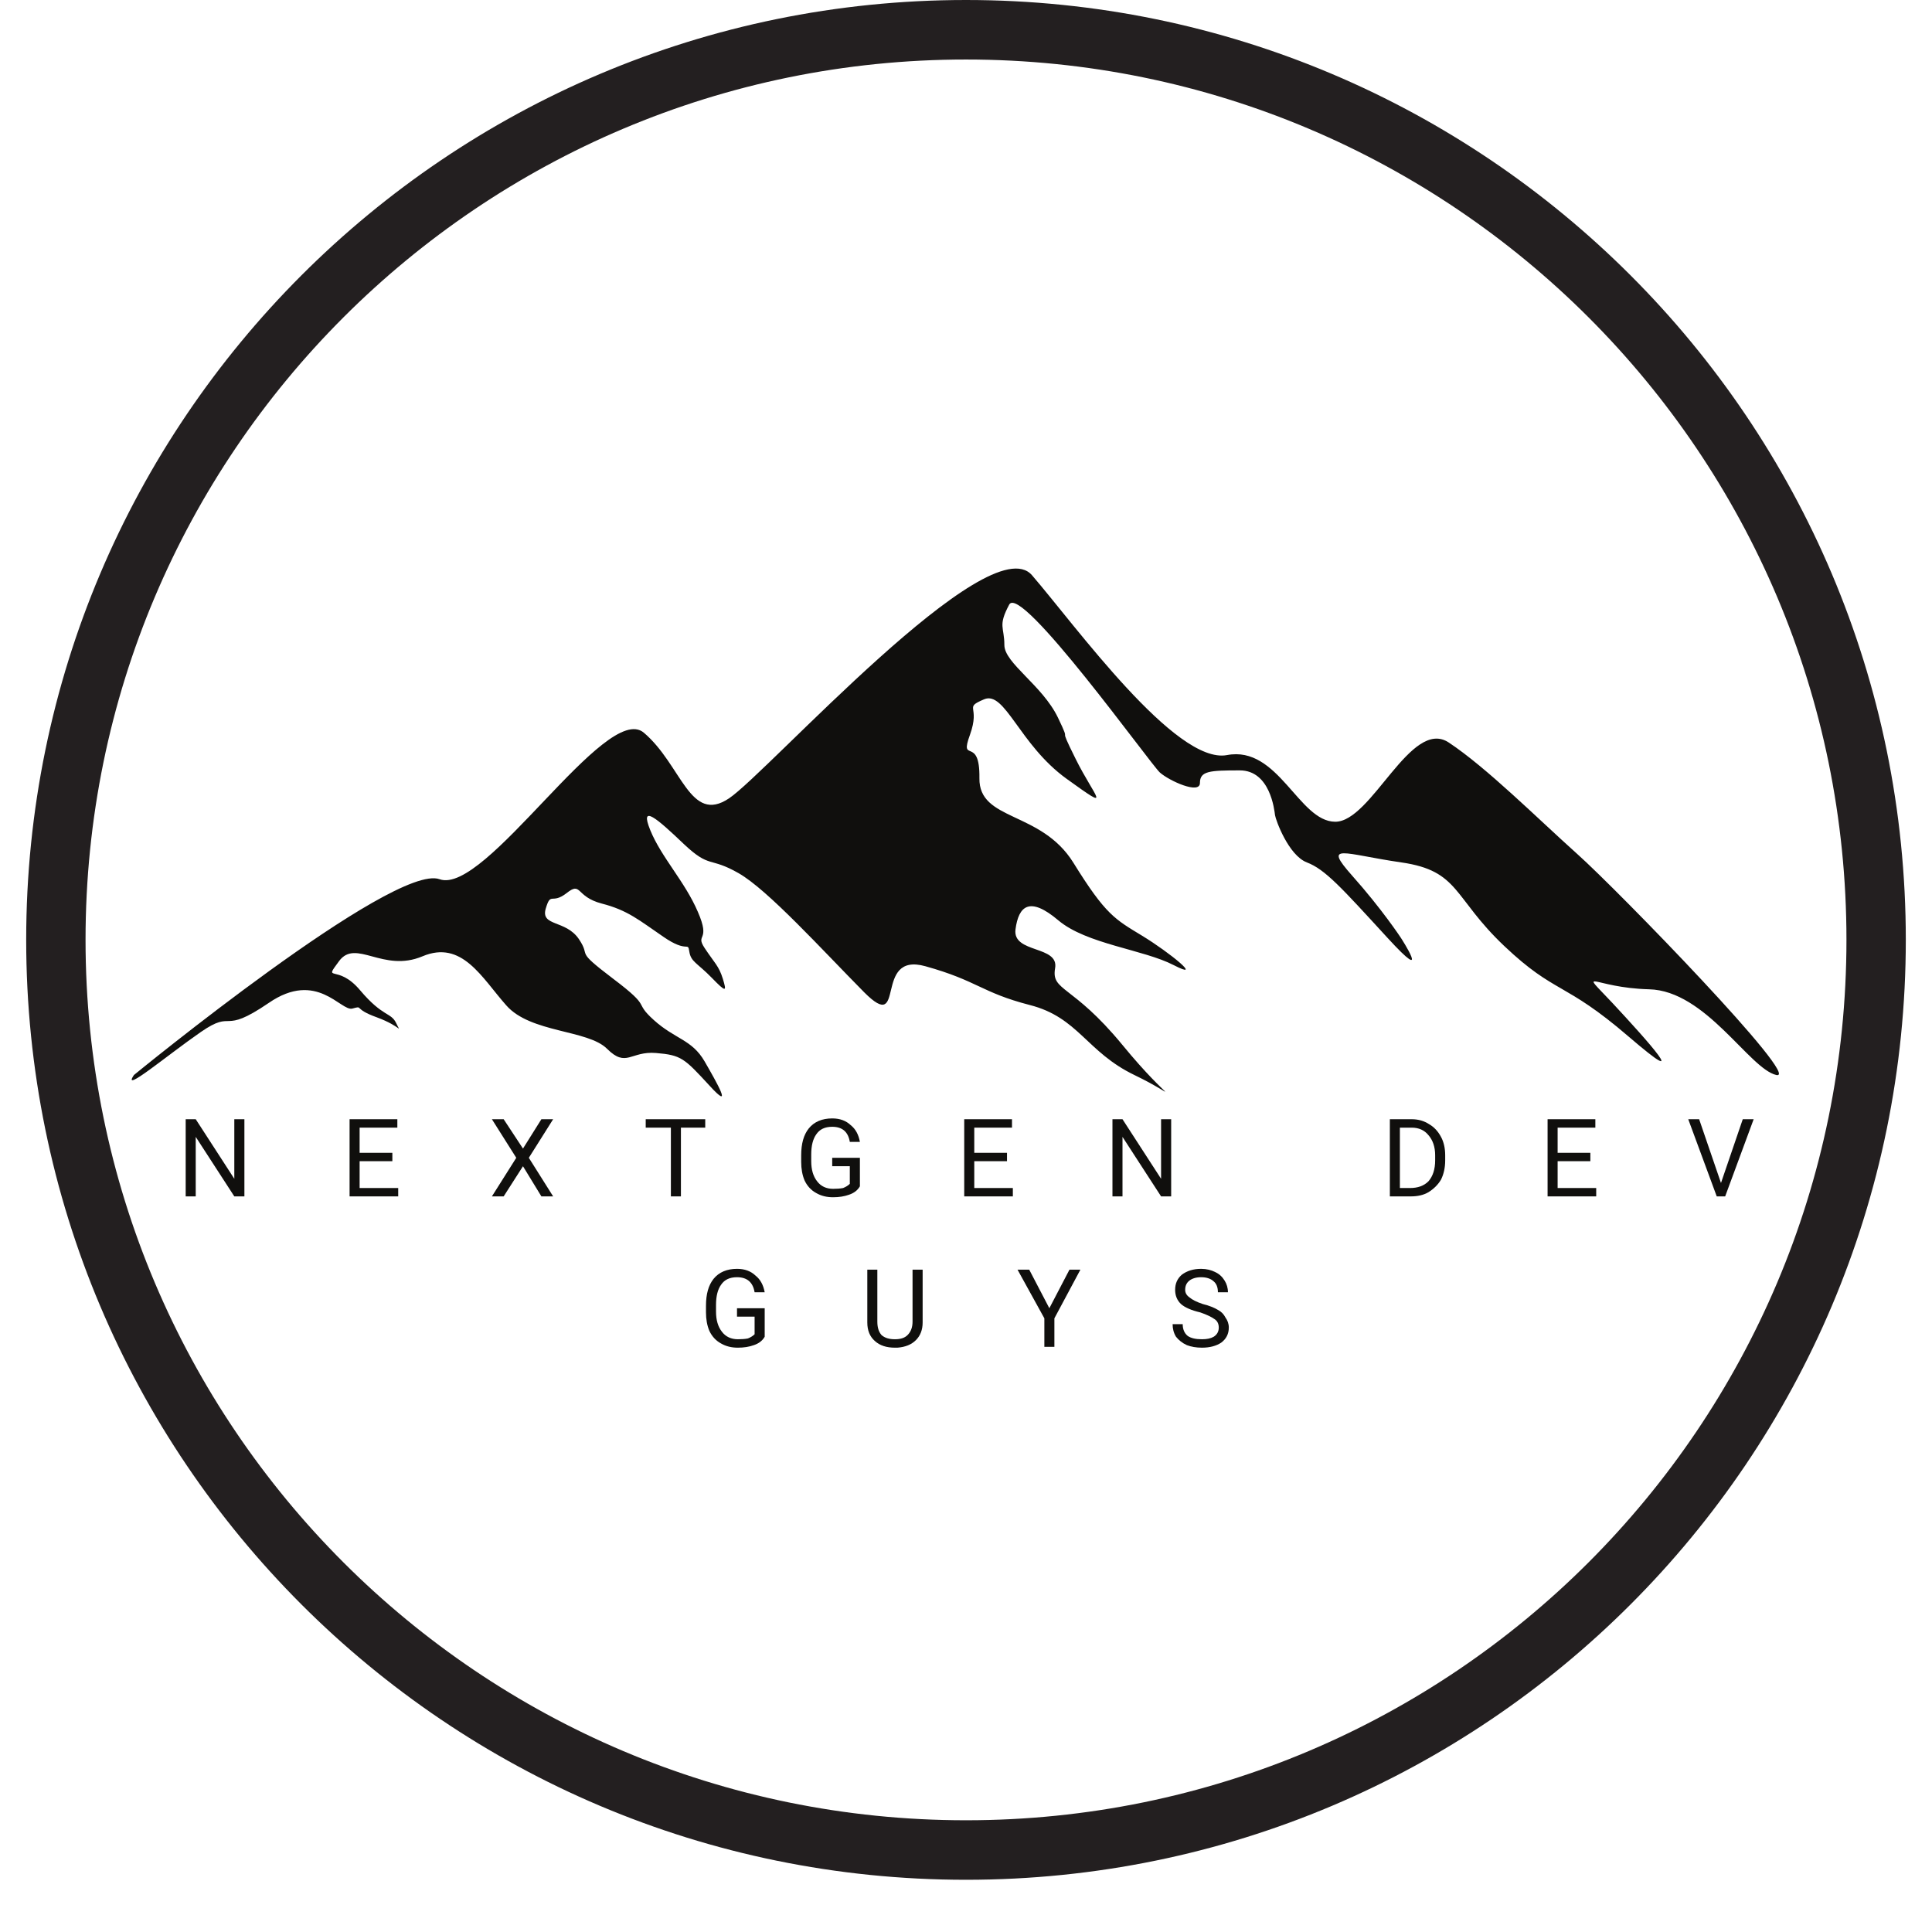 <svg xmlns="http://www.w3.org/2000/svg" xmlns:xlink="http://www.w3.org/1999/xlink" width="48" zoomAndPan="magnify" viewBox="0 0 36 36" height="48" preserveAspectRatio="xMidYMid meet" version="1.0"><defs><g/><clipPath id="f9e066a0aa"><path d="M 2.238 10 L 33.617 10 L 33.617 20.73 L 2.238 20.73 Z M 2.238 10 " clip-rule="nonzero"/></clipPath><clipPath id="c4e31cca98"><path d="M 0.488 0 L 35.512 0 L 35.512 35.027 L 0.488 35.027 Z M 0.488 0 " clip-rule="nonzero"/></clipPath></defs><g clip-path="url(#f9e066a0aa)"><path fill="#100f0d" d="M 2.496 20.031 C 2.496 20.031 7.332 16.07 8.191 16.383 C 9.047 16.691 11.293 13.059 11.996 13.652 C 12.703 14.25 12.855 15.367 13.586 14.875 C 14.316 14.383 18.426 9.785 19.23 10.719 C 20.039 11.656 21.906 14.25 22.863 14.07 C 23.82 13.887 24.199 15.309 24.879 15.312 C 25.559 15.316 26.289 13.367 26.996 13.836 C 27.703 14.305 28.637 15.238 29.391 15.914 C 30.148 16.59 33.602 20.145 33.098 20.031 C 32.594 19.914 31.785 18.457 30.727 18.434 C 29.668 18.406 29.391 17.992 30.047 18.691 C 30.703 19.395 31.559 20.355 30.348 19.316 C 29.141 18.277 28.988 18.535 28.031 17.629 C 27.07 16.719 27.199 16.227 26.113 16.07 C 25.031 15.914 24.641 15.691 25.195 16.316 C 25.75 16.938 26.102 17.473 26.102 17.473 C 26.102 17.473 26.707 18.406 25.852 17.473 C 24.992 16.535 24.691 16.199 24.352 16.07 C 24.008 15.938 23.77 15.277 23.758 15.188 C 23.746 15.094 23.668 14.355 23.102 14.355 C 22.535 14.355 22.359 14.367 22.359 14.59 C 22.359 14.809 21.789 14.551 21.613 14.395 C 21.438 14.238 19.02 10.863 18.805 11.266 C 18.59 11.668 18.715 11.68 18.715 12.02 C 18.715 12.355 19.422 12.77 19.711 13.367 C 20 13.965 19.672 13.395 20.039 14.133 C 20.406 14.875 20.758 15.148 19.875 14.512 C 18.992 13.875 18.727 12.863 18.336 13.031 C 17.945 13.199 18.273 13.137 18.074 13.691 C 17.871 14.25 18.262 13.691 18.25 14.5 C 18.238 15.305 19.395 15.102 20 16.074 C 20.605 17.051 20.777 17.129 21.285 17.438 C 21.797 17.75 22.441 18.277 21.871 17.984 C 21.305 17.691 20.246 17.594 19.719 17.148 C 19.188 16.699 18.98 16.875 18.922 17.32 C 18.867 17.77 19.738 17.613 19.66 18.043 C 19.586 18.473 19.98 18.336 20.91 19.465 C 21.836 20.594 22.023 20.457 21.137 20.031 C 20.246 19.602 20.094 18.957 19.188 18.727 C 18.281 18.492 18.223 18.277 17.242 18.004 C 16.258 17.73 16.902 19.289 16.105 18.492 C 15.312 17.691 14.309 16.582 13.762 16.27 C 13.215 15.957 13.234 16.191 12.742 15.727 C 12.25 15.258 11.91 14.961 12.117 15.469 C 12.324 15.977 12.762 16.426 13.004 16.992 C 13.25 17.555 12.949 17.391 13.129 17.664 C 13.309 17.938 13.395 17.996 13.469 18.238 C 13.543 18.48 13.535 18.5 13.262 18.219 C 12.988 17.938 12.875 17.926 12.844 17.73 C 12.816 17.535 12.816 17.77 12.363 17.457 C 11.91 17.148 11.699 16.961 11.211 16.836 C 10.719 16.707 10.84 16.418 10.559 16.641 C 10.273 16.863 10.266 16.602 10.168 16.934 C 10.074 17.266 10.539 17.137 10.785 17.496 C 11.031 17.859 10.68 17.672 11.426 18.238 C 12.172 18.801 11.785 18.648 12.184 19.008 C 12.582 19.367 12.891 19.367 13.129 19.777 C 13.363 20.184 13.676 20.73 13.215 20.223 C 12.75 19.719 12.695 19.66 12.223 19.621 C 11.75 19.582 11.672 19.902 11.312 19.543 C 10.953 19.184 9.887 19.25 9.434 18.734 C 8.977 18.219 8.609 17.508 7.871 17.82 C 7.137 18.129 6.633 17.488 6.32 17.906 C 6.012 18.324 6.285 17.945 6.711 18.453 C 7.137 18.957 7.285 18.859 7.383 19.066 C 7.477 19.27 7.477 19.125 7.023 18.957 C 6.566 18.793 6.785 18.734 6.566 18.793 C 6.352 18.852 5.906 18.07 5.008 18.688 C 4.109 19.301 4.375 18.793 3.742 19.23 C 3.109 19.668 2.254 20.391 2.496 20.031 " fill-opacity="1" fill-rule="nonzero"/></g><g clip-path="url(#c4e31cca98)"><path fill="#231f20" d="M 18 0 C 8.324 0 0.488 7.848 0.488 17.512 C 0.488 27.18 8.324 35.027 18 35.027 C 27.676 35.027 35.512 27.18 35.512 17.512 C 35.512 7.848 27.676 0 18 0 Z M 18 33.918 C 8.941 33.918 1.594 26.574 1.594 17.512 C 1.594 8.453 8.941 1.109 18 1.109 C 27.059 1.109 34.406 8.453 34.406 17.512 C 34.406 26.574 27.059 33.918 18 33.918 Z M 18 33.918 " fill-opacity="1" fill-rule="nonzero"/></g><g fill="#100f0d" fill-opacity="1"><g transform="translate(3.288, 22.293)"><g><path d="M 1.266 0 L 1.078 0 L 0.359 -1.109 L 0.359 0 L 0.172 0 L 0.172 -1.438 L 0.359 -1.438 L 1.078 -0.328 L 1.078 -1.438 L 1.266 -1.438 Z M 1.266 0 "/></g></g></g><g fill="#100f0d" fill-opacity="1"><g transform="translate(6.342, 22.293)"><g><path d="M 0.969 -0.656 L 0.359 -0.656 L 0.359 -0.156 L 1.078 -0.156 L 1.078 0 L 0.172 0 L 0.172 -1.438 L 1.062 -1.438 L 1.062 -1.281 L 0.359 -1.281 L 0.359 -0.812 L 0.969 -0.812 Z M 0.969 -0.656 "/></g></g></g><g fill="#100f0d" fill-opacity="1"><g transform="translate(9.104, 22.293)"><g><path d="M 0.641 -0.891 L 0.984 -1.438 L 1.203 -1.438 L 0.75 -0.719 L 1.203 0 L 0.984 0 L 0.641 -0.562 L 0.281 0 L 0.062 0 L 0.516 -0.719 L 0.062 -1.438 L 0.281 -1.438 Z M 0.641 -0.891 "/></g></g></g><g fill="#100f0d" fill-opacity="1"><g transform="translate(11.985, 22.293)"><g><path d="M 1.156 -1.281 L 0.703 -1.281 L 0.703 0 L 0.516 0 L 0.516 -1.281 L 0.047 -1.281 L 0.047 -1.438 L 1.156 -1.438 Z M 1.156 -1.281 "/></g></g></g><g fill="#100f0d" fill-opacity="1"><g transform="translate(14.804, 22.293)"><g><path d="M 1.219 -0.188 C 1.176 -0.113 1.109 -0.062 1.016 -0.031 C 0.93 0 0.832 0.016 0.719 0.016 C 0.602 0.016 0.5 -0.008 0.406 -0.062 C 0.312 -0.113 0.238 -0.191 0.188 -0.297 C 0.145 -0.398 0.125 -0.516 0.125 -0.641 L 0.125 -0.766 C 0.125 -0.984 0.172 -1.148 0.266 -1.266 C 0.367 -1.391 0.516 -1.453 0.703 -1.453 C 0.848 -1.453 0.961 -1.41 1.047 -1.328 C 1.141 -1.254 1.195 -1.148 1.219 -1.016 L 1.031 -1.016 C 1 -1.203 0.891 -1.297 0.703 -1.297 C 0.566 -1.297 0.469 -1.25 0.406 -1.156 C 0.344 -1.07 0.312 -0.945 0.312 -0.781 L 0.312 -0.656 C 0.312 -0.5 0.348 -0.375 0.422 -0.281 C 0.492 -0.188 0.594 -0.141 0.719 -0.141 C 0.789 -0.141 0.852 -0.145 0.906 -0.156 C 0.957 -0.176 1 -0.203 1.031 -0.234 L 1.031 -0.562 L 0.703 -0.562 L 0.703 -0.719 L 1.219 -0.719 Z M 1.219 -0.188 "/></g></g></g><g fill="#100f0d" fill-opacity="1"><g transform="translate(17.795, 22.293)"><g><path d="M 0.969 -0.656 L 0.359 -0.656 L 0.359 -0.156 L 1.078 -0.156 L 1.078 0 L 0.172 0 L 0.172 -1.438 L 1.062 -1.438 L 1.062 -1.281 L 0.359 -1.281 L 0.359 -0.812 L 0.969 -0.812 Z M 0.969 -0.656 "/></g></g></g><g fill="#100f0d" fill-opacity="1"><g transform="translate(20.557, 22.293)"><g><path d="M 1.266 0 L 1.078 0 L 0.359 -1.109 L 0.359 0 L 0.172 0 L 0.172 -1.438 L 0.359 -1.438 L 1.078 -0.328 L 1.078 -1.438 L 1.266 -1.438 Z M 1.266 0 "/></g></g></g><g fill="#100f0d" fill-opacity="1"><g transform="translate(23.611, 22.293)"><g/></g></g><g fill="#100f0d" fill-opacity="1"><g transform="translate(25.726, 22.293)"><g><path d="M 0.172 0 L 0.172 -1.438 L 0.578 -1.438 C 0.703 -1.438 0.812 -1.406 0.906 -1.344 C 1 -1.289 1.07 -1.211 1.125 -1.109 C 1.176 -1.016 1.203 -0.898 1.203 -0.766 L 1.203 -0.672 C 1.203 -0.535 1.176 -0.414 1.125 -0.312 C 1.07 -0.219 0.992 -0.141 0.891 -0.078 C 0.797 -0.023 0.688 0 0.562 0 Z M 0.359 -1.281 L 0.359 -0.156 L 0.547 -0.156 C 0.691 -0.156 0.805 -0.195 0.891 -0.281 C 0.973 -0.375 1.016 -0.504 1.016 -0.672 L 1.016 -0.766 C 1.016 -0.922 0.973 -1.047 0.891 -1.141 C 0.816 -1.234 0.711 -1.281 0.578 -1.281 Z M 0.359 -1.281 "/></g></g></g><g fill="#100f0d" fill-opacity="1"><g transform="translate(28.665, 22.293)"><g><path d="M 0.969 -0.656 L 0.359 -0.656 L 0.359 -0.156 L 1.078 -0.156 L 1.078 0 L 0.172 0 L 0.172 -1.438 L 1.062 -1.438 L 1.062 -1.281 L 0.359 -1.281 L 0.359 -0.812 L 0.969 -0.812 Z M 0.969 -0.656 "/></g></g></g><g fill="#100f0d" fill-opacity="1"><g transform="translate(31.427, 22.293)"><g><path d="M 0.641 -0.25 L 1.047 -1.438 L 1.25 -1.438 L 0.719 0 L 0.562 0 L 0.031 -1.438 L 0.234 -1.438 Z M 0.641 -0.25 "/></g></g></g><g fill="#100f0d" fill-opacity="1"><g transform="translate(13.03, 25.096)"><g><path d="M 1.219 -0.188 C 1.176 -0.113 1.109 -0.062 1.016 -0.031 C 0.93 0 0.832 0.016 0.719 0.016 C 0.602 0.016 0.5 -0.008 0.406 -0.062 C 0.312 -0.113 0.238 -0.191 0.188 -0.297 C 0.145 -0.398 0.125 -0.516 0.125 -0.641 L 0.125 -0.766 C 0.125 -0.984 0.172 -1.148 0.266 -1.266 C 0.367 -1.391 0.516 -1.453 0.703 -1.453 C 0.848 -1.453 0.961 -1.41 1.047 -1.328 C 1.141 -1.254 1.195 -1.148 1.219 -1.016 L 1.031 -1.016 C 1 -1.203 0.891 -1.297 0.703 -1.297 C 0.566 -1.297 0.469 -1.25 0.406 -1.156 C 0.344 -1.07 0.312 -0.945 0.312 -0.781 L 0.312 -0.656 C 0.312 -0.5 0.348 -0.375 0.422 -0.281 C 0.492 -0.188 0.594 -0.141 0.719 -0.141 C 0.789 -0.141 0.852 -0.145 0.906 -0.156 C 0.957 -0.176 1 -0.203 1.031 -0.234 L 1.031 -0.562 L 0.703 -0.562 L 0.703 -0.719 L 1.219 -0.719 Z M 1.219 -0.188 "/></g></g></g><g fill="#100f0d" fill-opacity="1"><g transform="translate(16.02, 25.096)"><g><path d="M 1.172 -1.438 L 1.172 -0.453 C 1.172 -0.316 1.129 -0.207 1.047 -0.125 C 0.961 -0.039 0.848 0.004 0.703 0.016 L 0.656 0.016 C 0.5 0.016 0.375 -0.023 0.281 -0.109 C 0.188 -0.191 0.141 -0.305 0.141 -0.453 L 0.141 -1.438 L 0.328 -1.438 L 0.328 -0.469 C 0.328 -0.363 0.352 -0.281 0.406 -0.219 C 0.469 -0.164 0.551 -0.141 0.656 -0.141 C 0.758 -0.141 0.836 -0.164 0.891 -0.219 C 0.953 -0.281 0.984 -0.363 0.984 -0.469 L 0.984 -1.438 Z M 1.172 -1.438 "/></g></g></g><g fill="#100f0d" fill-opacity="1"><g transform="translate(18.944, 25.096)"><g><path d="M 0.609 -0.719 L 0.984 -1.438 L 1.188 -1.438 L 0.703 -0.531 L 0.703 0 L 0.516 0 L 0.516 -0.531 L 0.016 -1.438 L 0.234 -1.438 Z M 0.609 -0.719 "/></g></g></g><g fill="#100f0d" fill-opacity="1"><g transform="translate(21.772, 25.096)"><g><path d="M 0.594 -0.641 C 0.426 -0.68 0.305 -0.734 0.234 -0.797 C 0.16 -0.867 0.125 -0.957 0.125 -1.062 C 0.125 -1.176 0.164 -1.27 0.25 -1.344 C 0.344 -1.414 0.461 -1.453 0.609 -1.453 C 0.711 -1.453 0.801 -1.43 0.875 -1.391 C 0.945 -1.359 1.004 -1.305 1.047 -1.234 C 1.086 -1.172 1.109 -1.098 1.109 -1.016 L 0.922 -1.016 C 0.922 -1.109 0.895 -1.176 0.844 -1.219 C 0.789 -1.27 0.711 -1.297 0.609 -1.297 C 0.516 -1.297 0.441 -1.273 0.391 -1.234 C 0.336 -1.191 0.312 -1.133 0.312 -1.062 C 0.312 -1.008 0.336 -0.961 0.391 -0.922 C 0.441 -0.879 0.523 -0.836 0.641 -0.797 C 0.766 -0.766 0.859 -0.727 0.922 -0.688 C 0.984 -0.656 1.031 -0.609 1.062 -0.547 C 1.102 -0.492 1.125 -0.43 1.125 -0.359 C 1.125 -0.242 1.078 -0.148 0.984 -0.078 C 0.891 -0.016 0.77 0.016 0.625 0.016 C 0.52 0.016 0.426 0 0.344 -0.031 C 0.258 -0.07 0.191 -0.125 0.141 -0.188 C 0.098 -0.258 0.078 -0.336 0.078 -0.422 L 0.266 -0.422 C 0.266 -0.328 0.297 -0.254 0.359 -0.203 C 0.422 -0.16 0.508 -0.141 0.625 -0.141 C 0.719 -0.141 0.789 -0.156 0.844 -0.188 C 0.906 -0.227 0.938 -0.285 0.938 -0.359 C 0.938 -0.43 0.91 -0.484 0.859 -0.516 C 0.805 -0.555 0.719 -0.598 0.594 -0.641 Z M 0.594 -0.641 "/></g></g></g></svg>